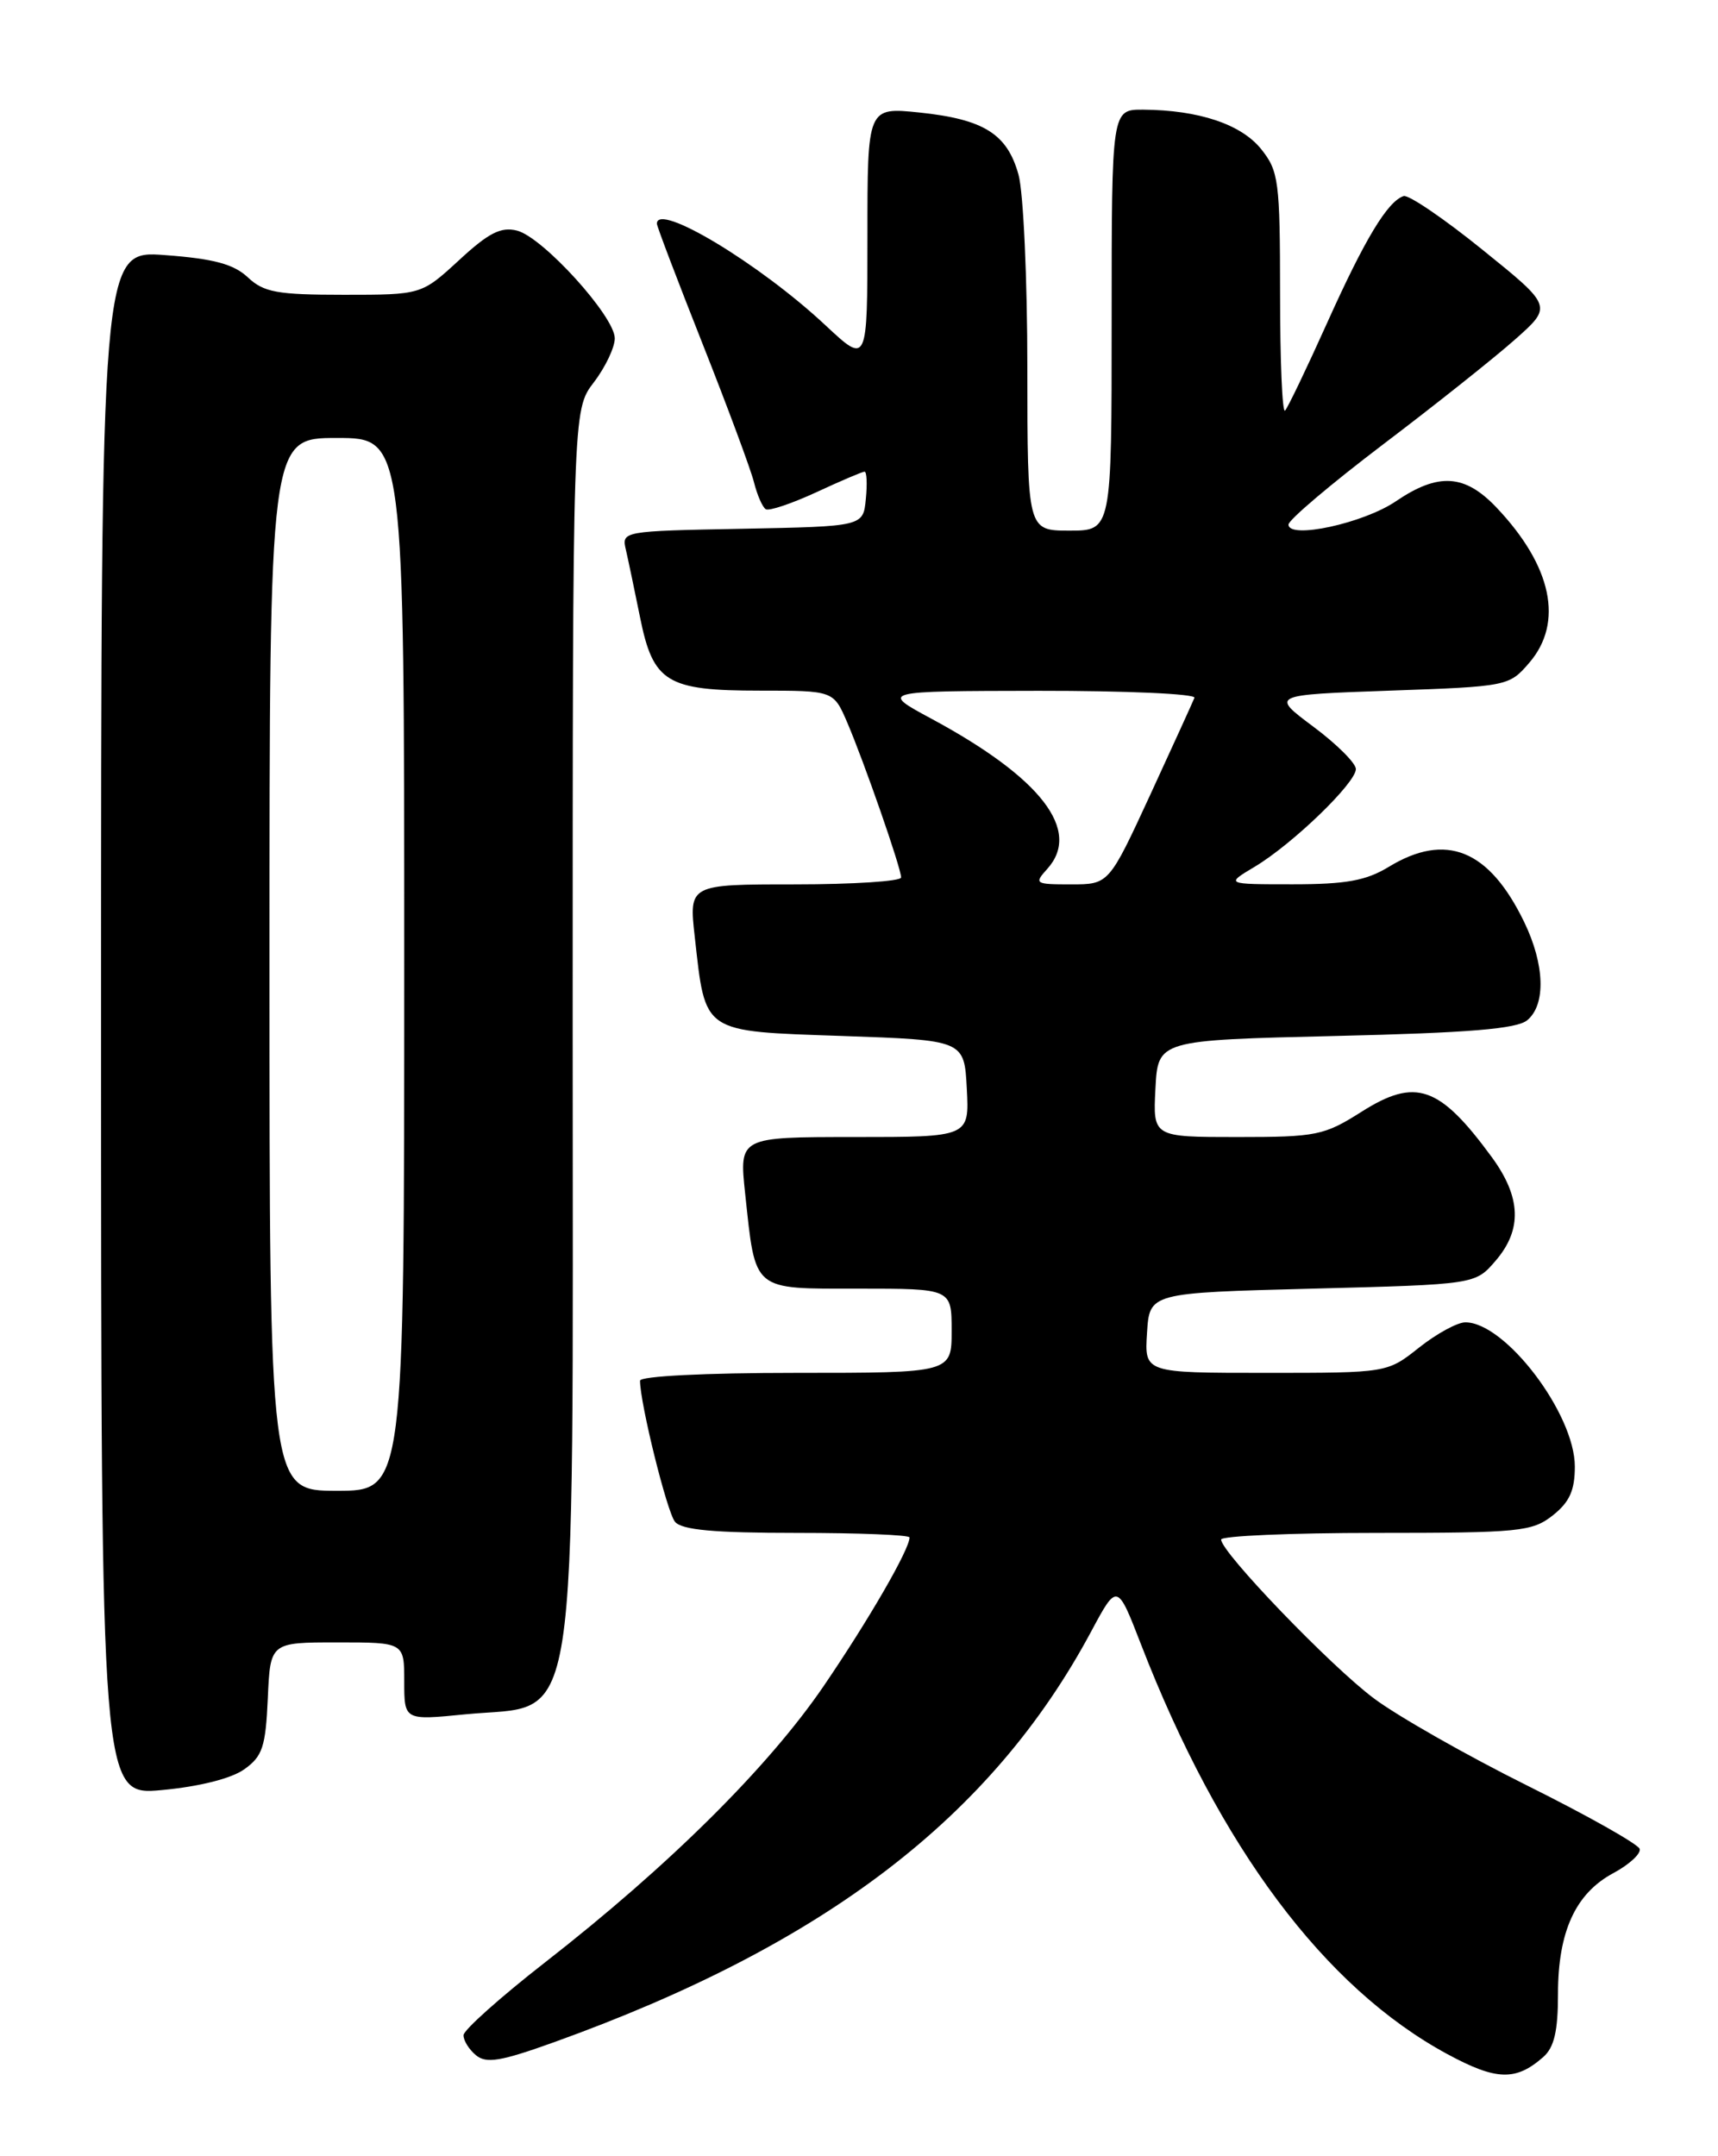 <?xml version="1.0" encoding="UTF-8" standalone="no"?>
<!DOCTYPE svg PUBLIC "-//W3C//DTD SVG 1.1//EN" "http://www.w3.org/Graphics/SVG/1.1/DTD/svg11.dtd" >
<svg xmlns="http://www.w3.org/2000/svg" xmlns:xlink="http://www.w3.org/1999/xlink" version="1.1" viewBox="0 0 204 256">
 <g >
 <path fill="currentColor"
d=" M 183.25 244.23 C 184.55 243.09 185.00 241.15 185.00 236.75 C 185.00 229.35 187.07 224.81 191.56 222.40 C 193.46 221.38 194.87 220.08 194.70 219.52 C 194.53 218.96 188.53 215.57 181.35 212.00 C 174.18 208.43 166.00 203.78 163.17 201.67 C 158.06 197.87 145.00 184.30 145.00 182.79 C 145.00 182.36 153.26 182.00 163.37 182.00 C 180.43 182.00 181.92 181.85 184.37 179.93 C 186.37 178.35 187.00 176.96 187.00 174.12 C 187.00 167.87 178.75 157.00 174.00 157.00 C 173.05 157.00 170.58 158.35 168.50 160.00 C 164.72 163.00 164.72 163.00 150.31 163.00 C 135.89 163.00 135.89 163.00 136.20 158.25 C 136.50 153.50 136.50 153.50 155.84 153.00 C 175.18 152.50 175.18 152.50 177.59 149.69 C 180.77 145.99 180.63 142.17 177.15 137.40 C 170.93 128.91 168.10 127.92 161.67 132.00 C 157.22 134.82 156.33 135.00 146.92 135.00 C 136.90 135.00 136.90 135.00 137.20 129.25 C 137.50 123.50 137.50 123.50 158.60 123.00 C 174.42 122.63 180.11 122.16 181.35 121.13 C 183.58 119.28 183.43 114.52 180.99 109.48 C 176.82 100.86 171.70 98.78 164.89 102.93 C 162.21 104.56 159.83 104.99 153.50 104.99 C 145.50 104.99 145.50 104.99 149.00 102.90 C 153.49 100.21 161.00 92.96 161.00 91.31 C 161.00 90.61 158.72 88.34 155.94 86.27 C 150.89 82.50 150.89 82.50 165.03 82.00 C 179.02 81.51 179.20 81.47 181.59 78.69 C 185.70 73.91 184.29 67.20 177.69 60.25 C 173.93 56.29 170.80 56.09 165.76 59.51 C 161.92 62.13 153.00 64.06 153.00 62.28 C 153.00 61.73 158.06 57.45 164.25 52.75 C 170.44 48.06 177.49 42.45 179.92 40.29 C 184.35 36.36 184.35 36.36 176.03 29.65 C 171.46 25.95 167.24 23.09 166.67 23.28 C 164.76 23.91 162.06 28.39 157.59 38.33 C 155.16 43.73 152.91 48.42 152.59 48.75 C 152.26 49.07 152.00 42.85 152.00 34.92 C 151.99 21.48 151.84 20.31 149.75 17.70 C 147.38 14.75 142.35 13.07 135.75 13.02 C 132.00 13.00 132.00 13.00 132.00 38.00 C 132.00 63.00 132.00 63.00 127.00 63.00 C 122.00 63.00 122.00 63.00 121.99 43.75 C 121.99 33.16 121.52 22.81 120.94 20.74 C 119.60 15.90 116.83 14.16 109.18 13.36 C 103.00 12.72 103.00 12.72 103.00 27.99 C 103.00 43.27 103.00 43.27 98.06 38.66 C 90.24 31.33 78.00 23.96 78.00 26.56 C 78.00 26.87 80.44 33.28 83.42 40.81 C 86.40 48.34 89.15 55.74 89.53 57.26 C 89.91 58.78 90.54 60.22 90.93 60.46 C 91.32 60.70 94.01 59.79 96.92 58.45 C 99.82 57.10 102.41 56.00 102.66 56.00 C 102.92 56.00 102.99 57.46 102.81 59.25 C 102.50 62.50 102.50 62.50 88.15 62.78 C 73.89 63.05 73.80 63.07 74.32 65.28 C 74.60 66.50 75.35 70.08 75.99 73.24 C 77.55 81.02 79.14 82.00 90.21 82.00 C 98.97 82.00 98.97 82.00 100.59 85.75 C 102.60 90.44 107.00 103.07 107.00 104.18 C 107.00 104.63 101.33 105.00 94.40 105.00 C 81.80 105.00 81.80 105.00 82.50 111.25 C 83.79 122.77 83.27 122.42 100.01 123.00 C 114.50 123.50 114.50 123.50 114.80 129.25 C 115.10 135.00 115.10 135.00 101.43 135.00 C 87.77 135.00 87.77 135.00 88.48 141.70 C 89.74 153.43 89.22 153.00 101.98 153.00 C 113.00 153.00 113.00 153.00 113.00 158.00 C 113.00 163.00 113.00 163.00 94.50 163.00 C 83.70 163.00 76.00 163.39 76.00 163.93 C 76.00 166.62 79.20 179.53 80.15 180.68 C 80.96 181.65 84.74 182.00 94.62 182.00 C 101.98 182.00 108.00 182.24 108.00 182.54 C 108.00 183.96 103.14 192.36 97.78 200.22 C 91.19 209.86 79.40 221.55 64.71 233.00 C 59.42 237.12 55.07 241.01 55.04 241.63 C 55.02 242.25 55.68 243.32 56.51 244.01 C 57.74 245.03 59.44 244.75 65.76 242.48 C 97.91 230.92 117.75 215.76 129.56 193.72 C 132.66 187.94 132.66 187.94 135.48 195.22 C 144.82 219.33 157.27 235.98 171.84 243.87 C 177.68 247.03 179.98 247.10 183.25 244.23 Z  M 29.00 210.07 C 31.17 208.53 31.54 207.42 31.80 201.65 C 32.09 195.00 32.09 195.00 40.05 195.00 C 48.00 195.00 48.00 195.00 48.00 199.63 C 48.00 204.26 48.00 204.26 55.25 203.54 C 69.00 202.19 68.00 208.56 68.00 121.89 C 68.00 48.69 68.00 48.69 70.50 45.41 C 71.88 43.61 73.00 41.25 73.00 40.17 C 73.00 37.57 64.45 28.15 61.39 27.38 C 59.48 26.90 58.01 27.65 54.51 30.89 C 50.04 35.00 50.04 35.00 40.84 35.00 C 32.90 35.00 31.32 34.71 29.43 32.93 C 27.75 31.36 25.40 30.72 19.61 30.29 C 12.00 29.71 12.00 29.71 12.00 121.46 C 12.00 213.20 12.00 213.20 19.25 212.53 C 23.66 212.12 27.48 211.16 29.00 210.07 Z  M 124.35 103.17 C 128.46 98.62 123.65 92.37 110.63 85.35 C 104.50 82.05 104.50 82.05 123.33 82.02 C 133.69 82.01 142.02 82.38 141.83 82.85 C 141.65 83.31 139.29 88.49 136.59 94.35 C 131.67 105.00 131.67 105.00 127.18 105.00 C 122.89 105.00 122.77 104.92 124.35 103.17 Z  M 32.00 114.50 C 32.00 52.00 32.00 52.00 40.00 52.00 C 48.00 52.00 48.00 52.00 48.00 114.50 C 48.00 177.00 48.00 177.00 40.00 177.00 C 32.00 177.00 32.00 177.00 32.00 114.50 Z "/>
</g>
</svg>